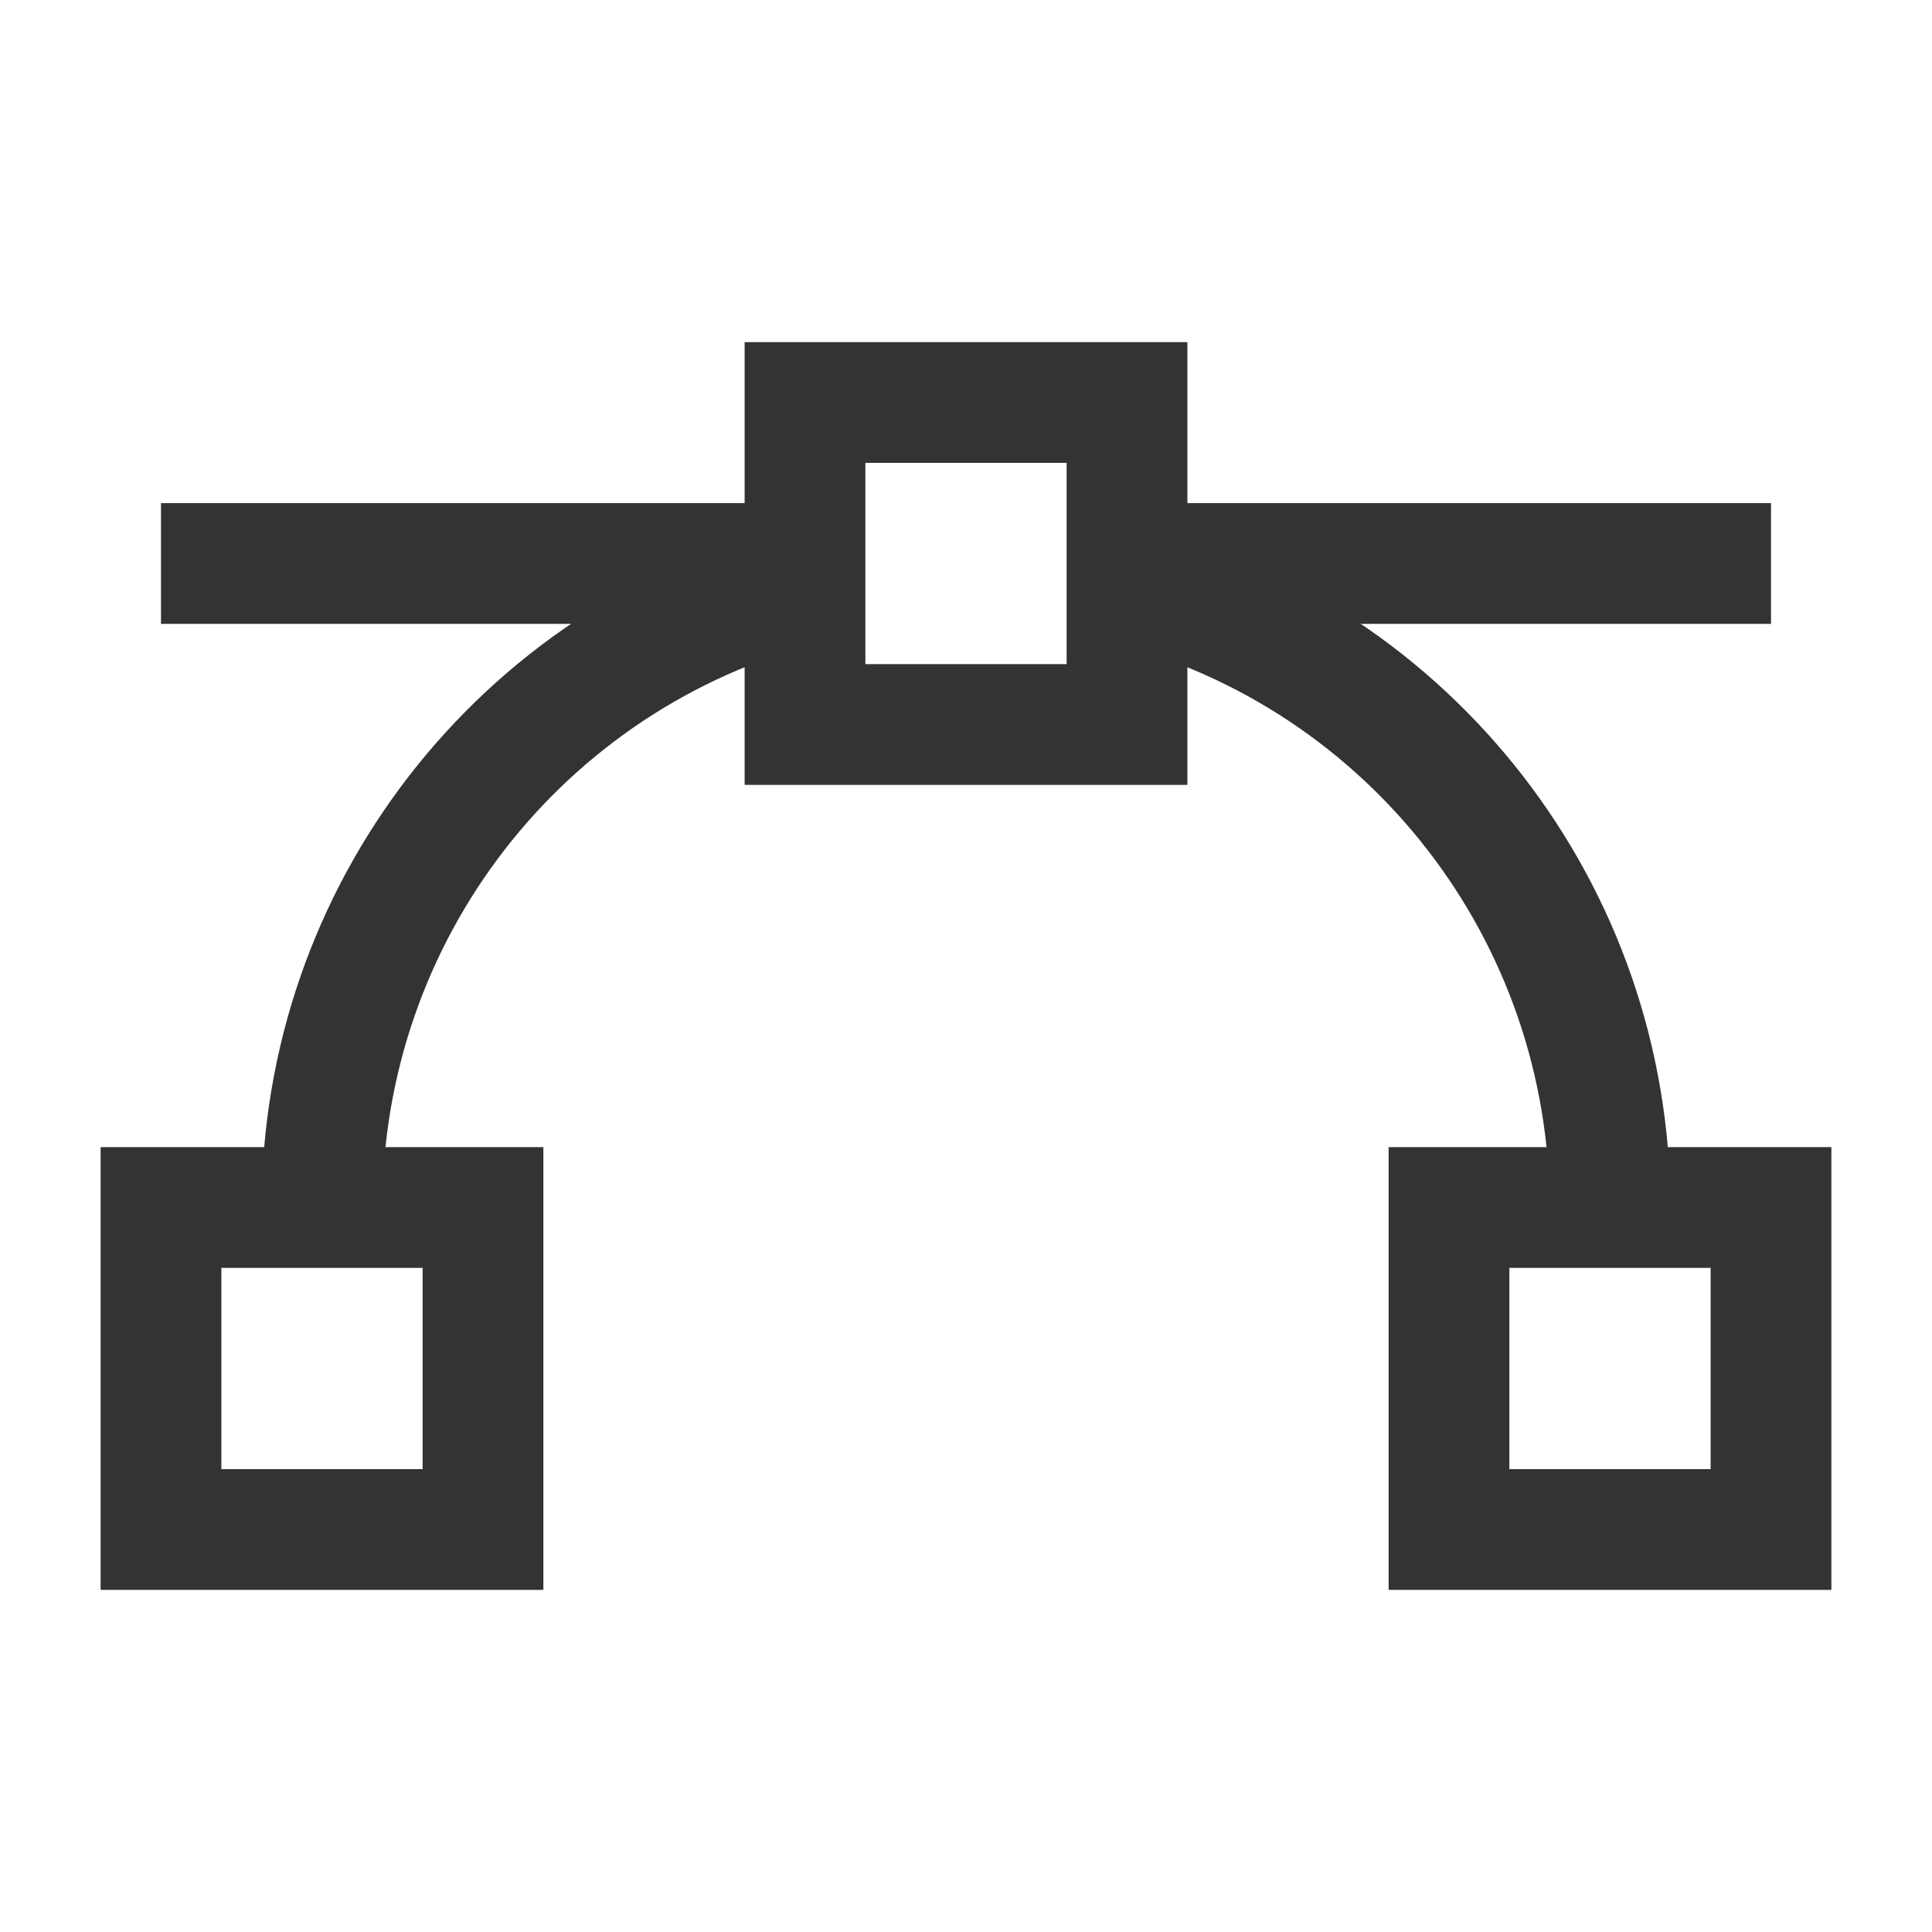 <?xml version="1.0" encoding="iso-8859-1"?>
<svg version="1.1" id="&#x56FE;&#x5C42;_1" xmlns="http://www.w3.org/2000/svg" xmlns:xlink="http://www.w3.org/1999/xlink" x="0px"
	 y="0px" viewBox="0 0 24 24" style="enable-background:new 0 0 24 24;" xml:space="preserve">
<path style="fill:#333333;" d="M6.75,19.75h-5.5v-5.5h5.5V19.75z M2.75,18.25h2.5v-2.5h-2.5V18.25z"/>
<path style="fill:#333333;" d="M22.75,19.75h-5.5v-5.5h5.5V19.75z M18.75,18.25h2.5v-2.5h-2.5V18.25z"/>
<path style="fill:#333333;" d="M14.75,9.75h-5.5v-5.5h5.5V9.75z M10.75,8.25h2.5v-2.5h-2.5V8.25z"/>
<rect x="2" y="6.25" style="fill:#333333;" width="8" height="1.5"/>
<rect x="14" y="6.25" style="fill:#333333;" width="8" height="1.5"/>
<path style="fill:#333333;" d="M4.75,15h-1.5c0-3.995,2.699-7.48,6.563-8.475l0.374,1.453C6.986,8.802,4.75,11.689,4.75,15z"/>
<path style="fill:#333333;" d="M20.75,15h-1.5c0-3.31-2.235-6.198-5.437-7.021l0.373-1.453C18.051,7.521,20.75,11.005,20.75,15z"/>
</svg>






